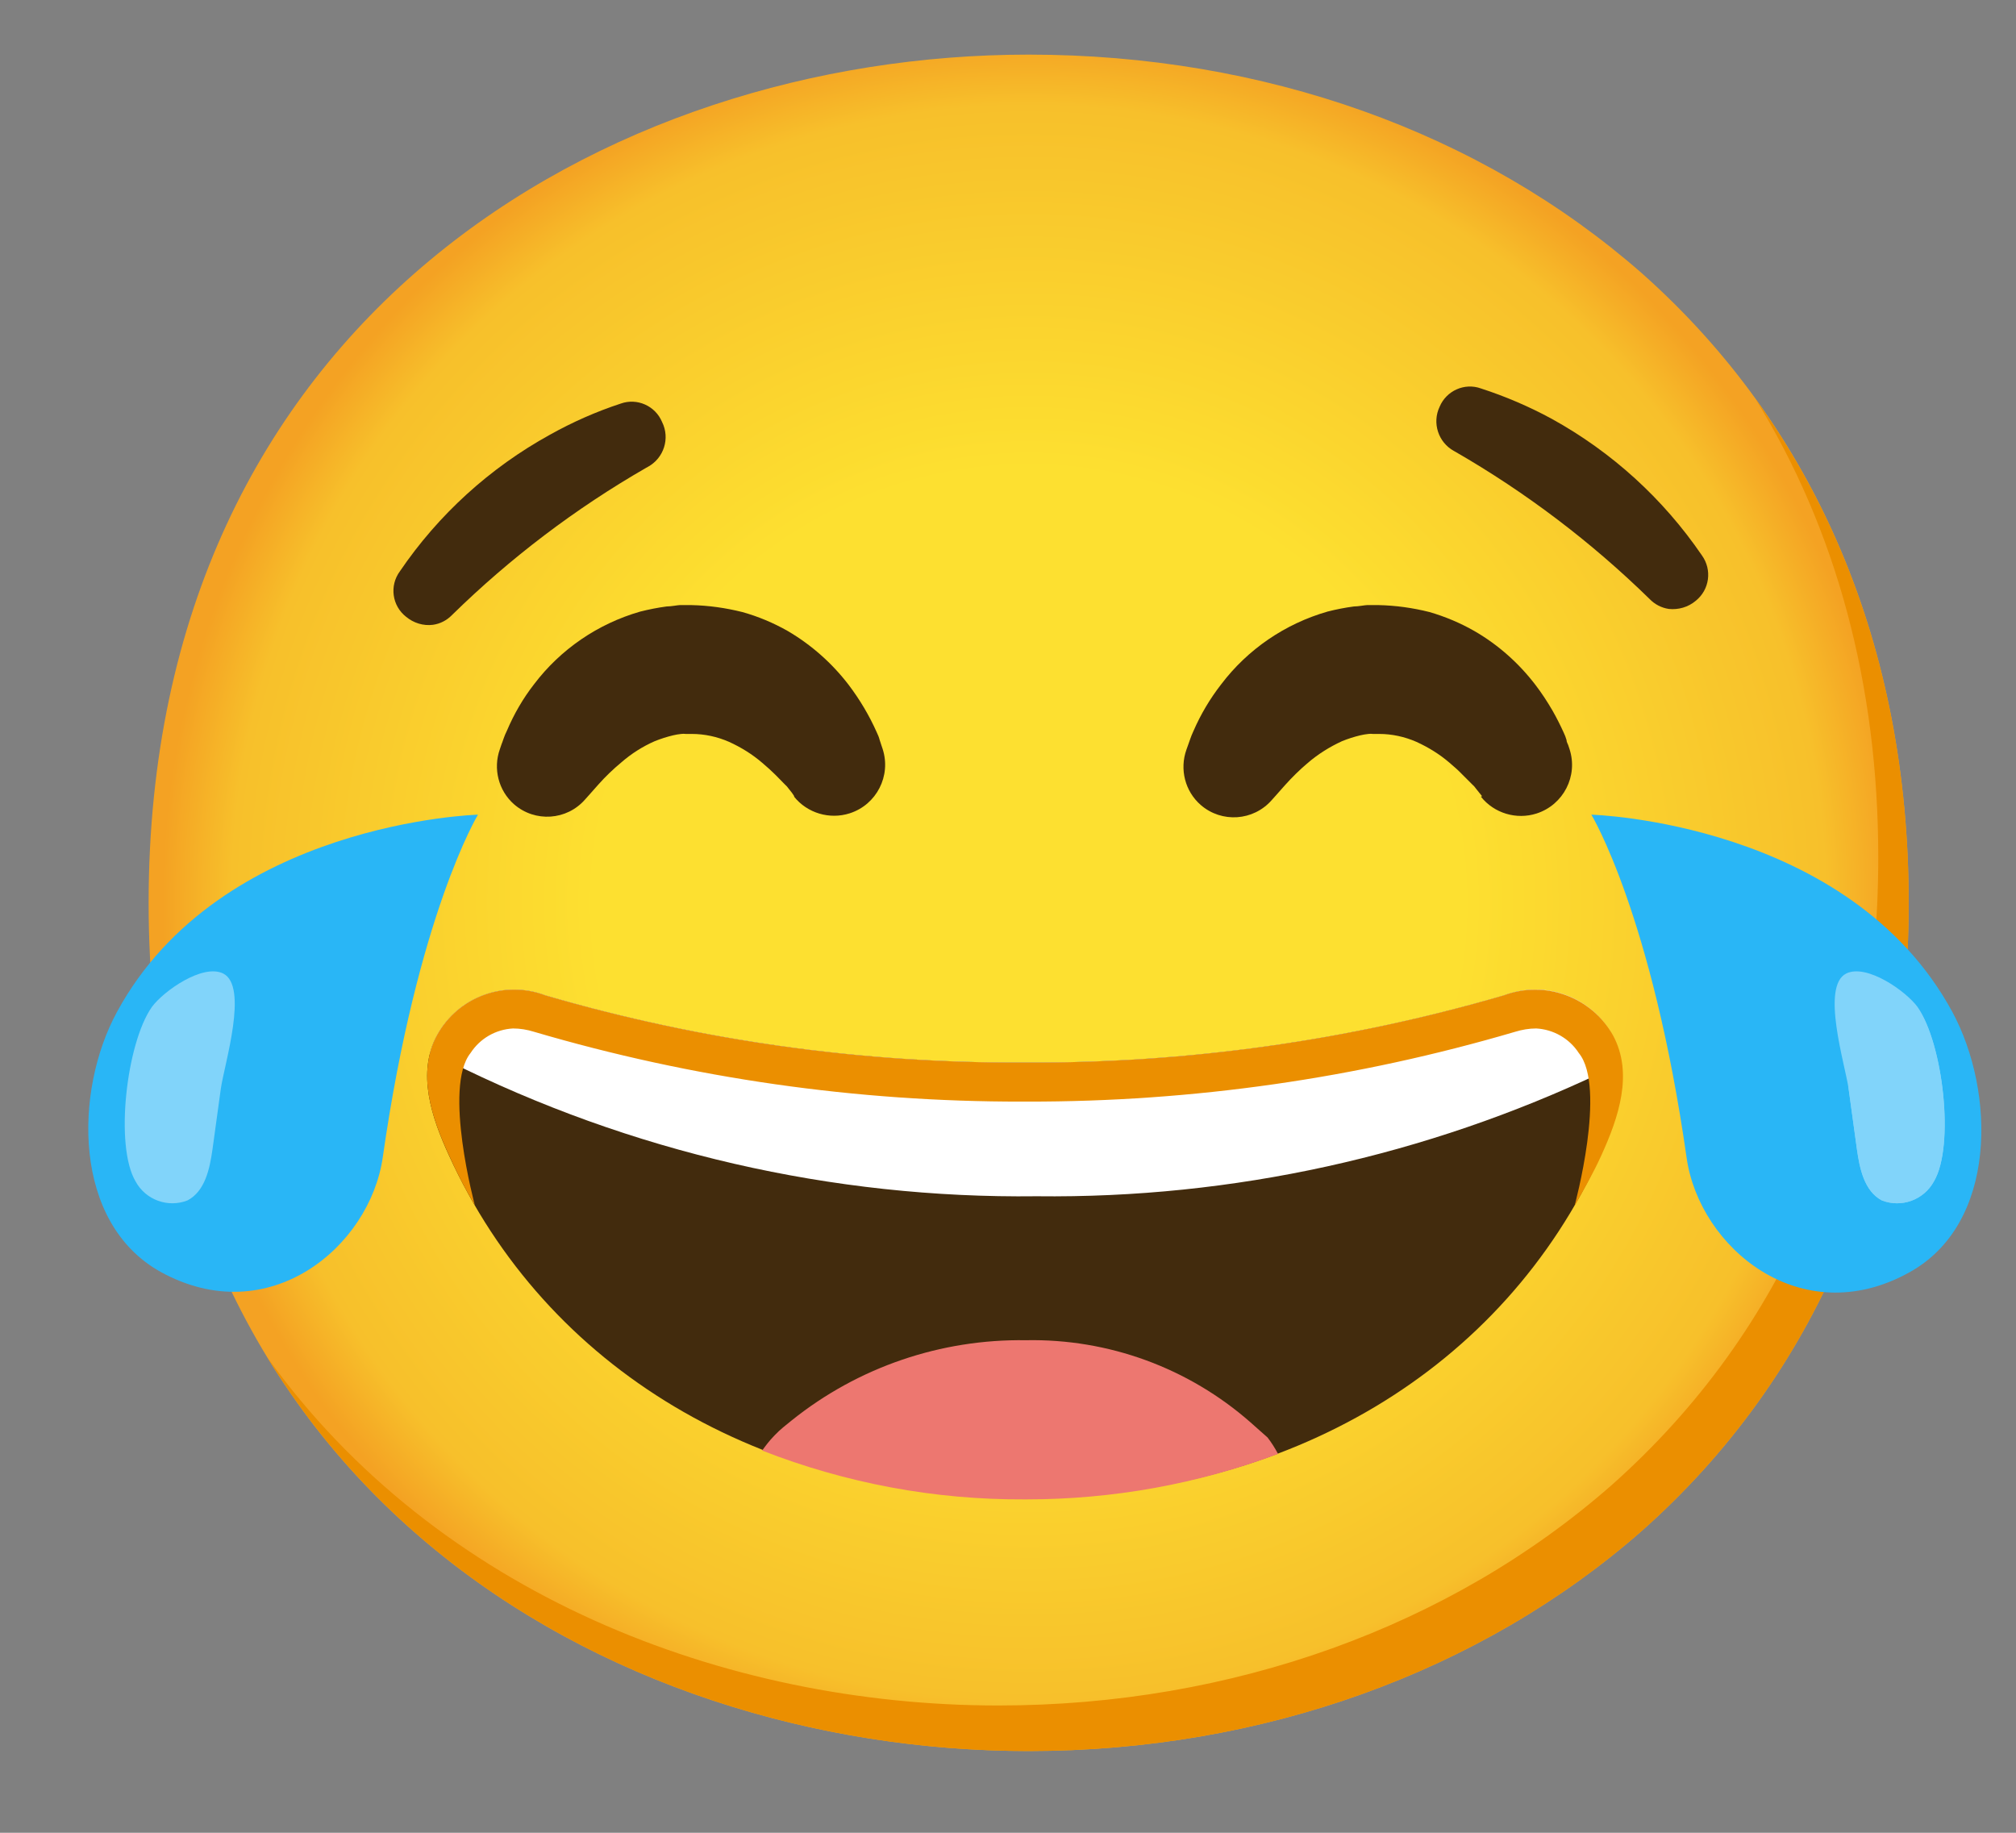 <svg width="22" height="20" viewBox="0 0 22 20" fill="none" xmlns="http://www.w3.org/2000/svg">
<rect x="0" y="0" width="22" height="20" fill="#808080" stroke="none"/>
<g id="&#240;&#159;&#166;&#134; emoji &#34;face with tears of joy&#34;">
<path id="Vector" d="M11.225 19.108C6.606 19.108 1.622 16.21 1.622 9.852C1.622 3.494 6.606 0.596 11.225 0.596C13.792 0.596 16.159 1.441 17.915 2.98C19.819 4.669 20.829 7.054 20.829 9.852C20.829 12.65 19.819 15.018 17.915 16.707C16.159 18.247 13.775 19.108 11.225 19.108Z" fill="url(#paint0_radial_3518_4025)"/>
<path id="Vector_2" d="M19.155 4.35C20.037 5.774 20.497 7.469 20.497 9.355C20.497 12.153 19.488 14.521 17.583 16.21C15.828 17.75 13.444 18.611 10.894 18.611C7.904 18.611 4.768 17.394 2.917 14.812C4.698 17.736 8.05 19.108 11.225 19.108C13.775 19.108 16.16 18.247 17.915 16.707C19.819 15.018 20.829 12.65 20.829 9.852C20.829 7.742 20.254 5.868 19.155 4.35Z" fill="#EB8F00"/>
<g id="Group">
<path id="Vector_3" d="M7.225 4.605C7.152 4.429 6.953 4.34 6.774 4.404C6.506 4.492 6.248 4.606 6.001 4.744C5.346 5.105 4.784 5.616 4.364 6.234C4.248 6.391 4.278 6.611 4.432 6.731C4.513 6.798 4.619 6.832 4.725 6.818C4.804 6.807 4.877 6.769 4.933 6.711C5.569 6.088 6.281 5.548 7.051 5.105L7.069 5.095C7.245 5 7.314 4.783 7.225 4.605Z" fill="#422B0D"/>
<path id="Vector_4" d="M15.71 4.439C15.783 4.264 15.982 4.174 16.161 4.239C16.427 4.325 16.686 4.436 16.933 4.57C17.588 4.931 18.149 5.441 18.572 6.06C18.686 6.218 18.656 6.436 18.504 6.557C18.423 6.625 18.317 6.656 18.211 6.645C18.131 6.633 18.058 6.595 18.002 6.537C17.366 5.915 16.654 5.375 15.884 4.931L15.866 4.921C15.696 4.827 15.626 4.616 15.71 4.439Z" fill="#422B0D"/>
<path id="Vector_5" d="M17.595 11.296C17.363 10.877 16.86 10.693 16.413 10.862C14.714 11.357 12.952 11.604 11.182 11.595C9.412 11.604 7.65 11.357 5.952 10.862C5.506 10.693 5.003 10.875 4.771 11.293C4.546 11.708 4.708 12.19 4.898 12.605C5.961 14.94 8.304 16.338 11.169 16.346H11.195C14.06 16.346 16.403 14.94 17.467 12.605C17.656 12.187 17.82 11.711 17.595 11.296Z" fill="#422B0D"/>
</g>
<path id="Vector_6" d="M13.833 15.687C13.771 15.63 13.709 15.579 13.646 15.521C12.97 14.927 12.096 14.607 11.195 14.625C10.268 14.611 9.366 14.918 8.642 15.498C8.579 15.549 8.513 15.599 8.452 15.664C8.39 15.728 8.357 15.774 8.317 15.829C9.228 16.185 10.198 16.367 11.177 16.362H11.203C12.141 16.362 13.069 16.195 13.947 15.866C13.914 15.803 13.876 15.743 13.833 15.687Z" fill="#ED7770"/>
<path id="Vector_7" d="M16.413 10.862C14.714 11.357 12.952 11.604 11.182 11.595C9.412 11.604 7.651 11.357 5.952 10.862C5.506 10.693 5.003 10.875 4.771 11.292C4.738 11.355 4.712 11.421 4.695 11.489C4.75 11.518 4.813 11.546 4.887 11.575C6.881 12.574 9.084 13.081 11.313 13.054C13.451 13.079 15.563 12.614 17.494 11.696C17.572 11.663 17.636 11.632 17.694 11.602C17.681 11.494 17.646 11.388 17.595 11.292C17.363 10.875 16.86 10.691 16.413 10.862Z" fill="white"/>
<path id="Vector_8" d="M17.602 11.297C17.366 10.879 16.861 10.693 16.411 10.862C14.712 11.357 12.95 11.604 11.182 11.595C9.412 11.604 7.65 11.357 5.952 10.862C5.506 10.693 5.003 10.875 4.771 11.292C4.546 11.708 4.708 12.19 4.899 12.605C4.983 12.793 5.077 12.976 5.182 13.153C5.182 13.153 4.834 11.865 5.135 11.491C5.238 11.332 5.41 11.233 5.599 11.223C5.677 11.223 5.753 11.236 5.827 11.259C7.556 11.768 9.349 12.024 11.152 12.021H11.21C13.013 12.024 14.806 11.768 16.535 11.259C16.61 11.236 16.686 11.223 16.764 11.223C16.952 11.233 17.126 11.332 17.229 11.491C17.535 11.865 17.183 13.158 17.183 13.158C17.285 12.981 17.388 12.799 17.474 12.61C17.663 12.195 17.827 11.715 17.602 11.297Z" fill="#EB8F00"/>
<path id="Vector_9" d="M17.366 8.89C17.366 8.89 20.181 8.968 21.305 11.042C21.776 11.913 21.802 13.36 20.828 13.889C19.651 14.536 18.547 13.617 18.406 12.637C18.027 9.978 17.366 8.89 17.366 8.89Z" fill="#29B6F6"/>
<path id="Vector_10" d="M21.104 12.893C20.993 13.095 20.749 13.183 20.536 13.099C20.345 12.998 20.294 12.754 20.264 12.541L20.173 11.879C20.135 11.615 19.867 10.762 20.148 10.623C20.372 10.514 20.8 10.816 20.926 10.989C21.203 11.383 21.334 12.506 21.104 12.893Z" fill="#81D4FA"/>
<path id="Vector_11" d="M20.148 10.632C20.372 10.522 20.8 10.824 20.926 10.998C21.203 11.383 21.334 12.506 21.103 12.893C20.992 13.095 20.749 13.183 20.535 13.099C20.345 12.998 20.294 12.754 20.264 12.541L20.173 11.879" fill="#81D4FA"/>
<path id="Vector_12" d="M5.216 8.89C5.216 8.89 2.402 8.968 1.277 11.042C0.807 11.905 0.789 13.345 1.754 13.88C2.931 14.528 4.036 13.609 4.177 12.629C4.556 9.978 5.216 8.89 5.216 8.89Z" fill="#29B6F6"/>
<path id="Vector_13" d="M1.48 12.893C1.59 13.095 1.834 13.183 2.047 13.099C2.238 12.998 2.289 12.754 2.319 12.541L2.41 11.879C2.448 11.615 2.716 10.762 2.435 10.623C2.211 10.514 1.783 10.816 1.657 10.989C1.38 11.383 1.249 12.506 1.48 12.893Z" fill="#81D4FA"/>
<path id="Vector_14" d="M8.667 8.688L8.642 8.651L8.607 8.607C8.594 8.588 8.581 8.574 8.564 8.559L8.463 8.456C8.42 8.413 8.372 8.37 8.319 8.325C8.21 8.231 8.087 8.155 7.955 8.095C7.827 8.039 7.688 8.009 7.549 8.009H7.577H7.483C7.466 8.007 7.452 8.007 7.435 8.009C7.405 8.012 7.375 8.017 7.346 8.024C7.278 8.04 7.21 8.062 7.145 8.088C7.013 8.146 6.89 8.224 6.781 8.319C6.692 8.393 6.607 8.474 6.529 8.562L6.435 8.668L6.385 8.724C6.185 8.953 5.839 8.976 5.61 8.777C5.44 8.628 5.379 8.388 5.455 8.175L5.473 8.122C5.488 8.087 5.501 8.034 5.533 7.971C5.609 7.792 5.708 7.621 5.827 7.468C6.117 7.085 6.524 6.807 6.986 6.674C7.081 6.65 7.177 6.631 7.274 6.618C7.324 6.618 7.397 6.603 7.418 6.603H7.544C7.731 6.607 7.918 6.633 8.101 6.679C8.274 6.727 8.44 6.797 8.597 6.886C8.854 7.037 9.079 7.236 9.26 7.472C9.382 7.633 9.486 7.807 9.568 7.992C9.581 8.019 9.592 8.045 9.599 8.073C9.607 8.095 9.612 8.113 9.617 8.128L9.632 8.173C9.727 8.466 9.566 8.781 9.273 8.875C9.053 8.946 8.809 8.873 8.665 8.693L8.667 8.688Z" fill="#422B0D"/>
<path id="Vector_15" d="M16.173 8.688L16.143 8.651L16.108 8.607C16.095 8.588 16.082 8.574 16.065 8.559L15.962 8.456C15.918 8.41 15.87 8.367 15.82 8.325C15.711 8.231 15.588 8.155 15.456 8.095C15.328 8.039 15.189 8.009 15.05 8.009H15.078H14.982C14.966 8.007 14.951 8.007 14.934 8.009C14.904 8.012 14.875 8.017 14.845 8.024C14.777 8.04 14.709 8.062 14.645 8.088C14.51 8.15 14.384 8.229 14.272 8.325C14.182 8.401 14.1 8.482 14.022 8.569L13.928 8.675L13.878 8.731C13.678 8.959 13.332 8.983 13.103 8.784C12.932 8.635 12.871 8.395 12.947 8.181L12.966 8.128C12.98 8.093 12.994 8.04 13.024 7.977C13.103 7.795 13.204 7.625 13.326 7.468C13.616 7.085 14.024 6.807 14.486 6.674C14.58 6.65 14.676 6.631 14.774 6.618C14.823 6.618 14.896 6.603 14.918 6.603H15.043C15.231 6.607 15.418 6.633 15.6 6.679C15.772 6.729 15.938 6.799 16.093 6.888C16.35 7.037 16.575 7.237 16.756 7.474C16.825 7.564 16.886 7.658 16.943 7.756C16.987 7.833 17.027 7.913 17.064 7.994C17.077 8.021 17.087 8.047 17.095 8.075C17.095 8.097 17.108 8.115 17.113 8.13L17.128 8.175C17.223 8.468 17.062 8.782 16.769 8.877C16.549 8.948 16.305 8.875 16.161 8.694L16.173 8.688Z" fill="#422B0D"/>
</g>
<defs>
<radialGradient id="paint0_radial_3518_4025" cx="0" cy="0" r="1" gradientUnits="userSpaceOnUse" gradientTransform="translate(11.225 9.852) scale(9.431 9.431)">
<stop offset="0.5" stop-color="#FDE030"/>
<stop offset="0.92" stop-color="#F7C02B"/>
<stop offset="1" stop-color="#F4A223"/>
</radialGradient>
</defs>
</svg>
